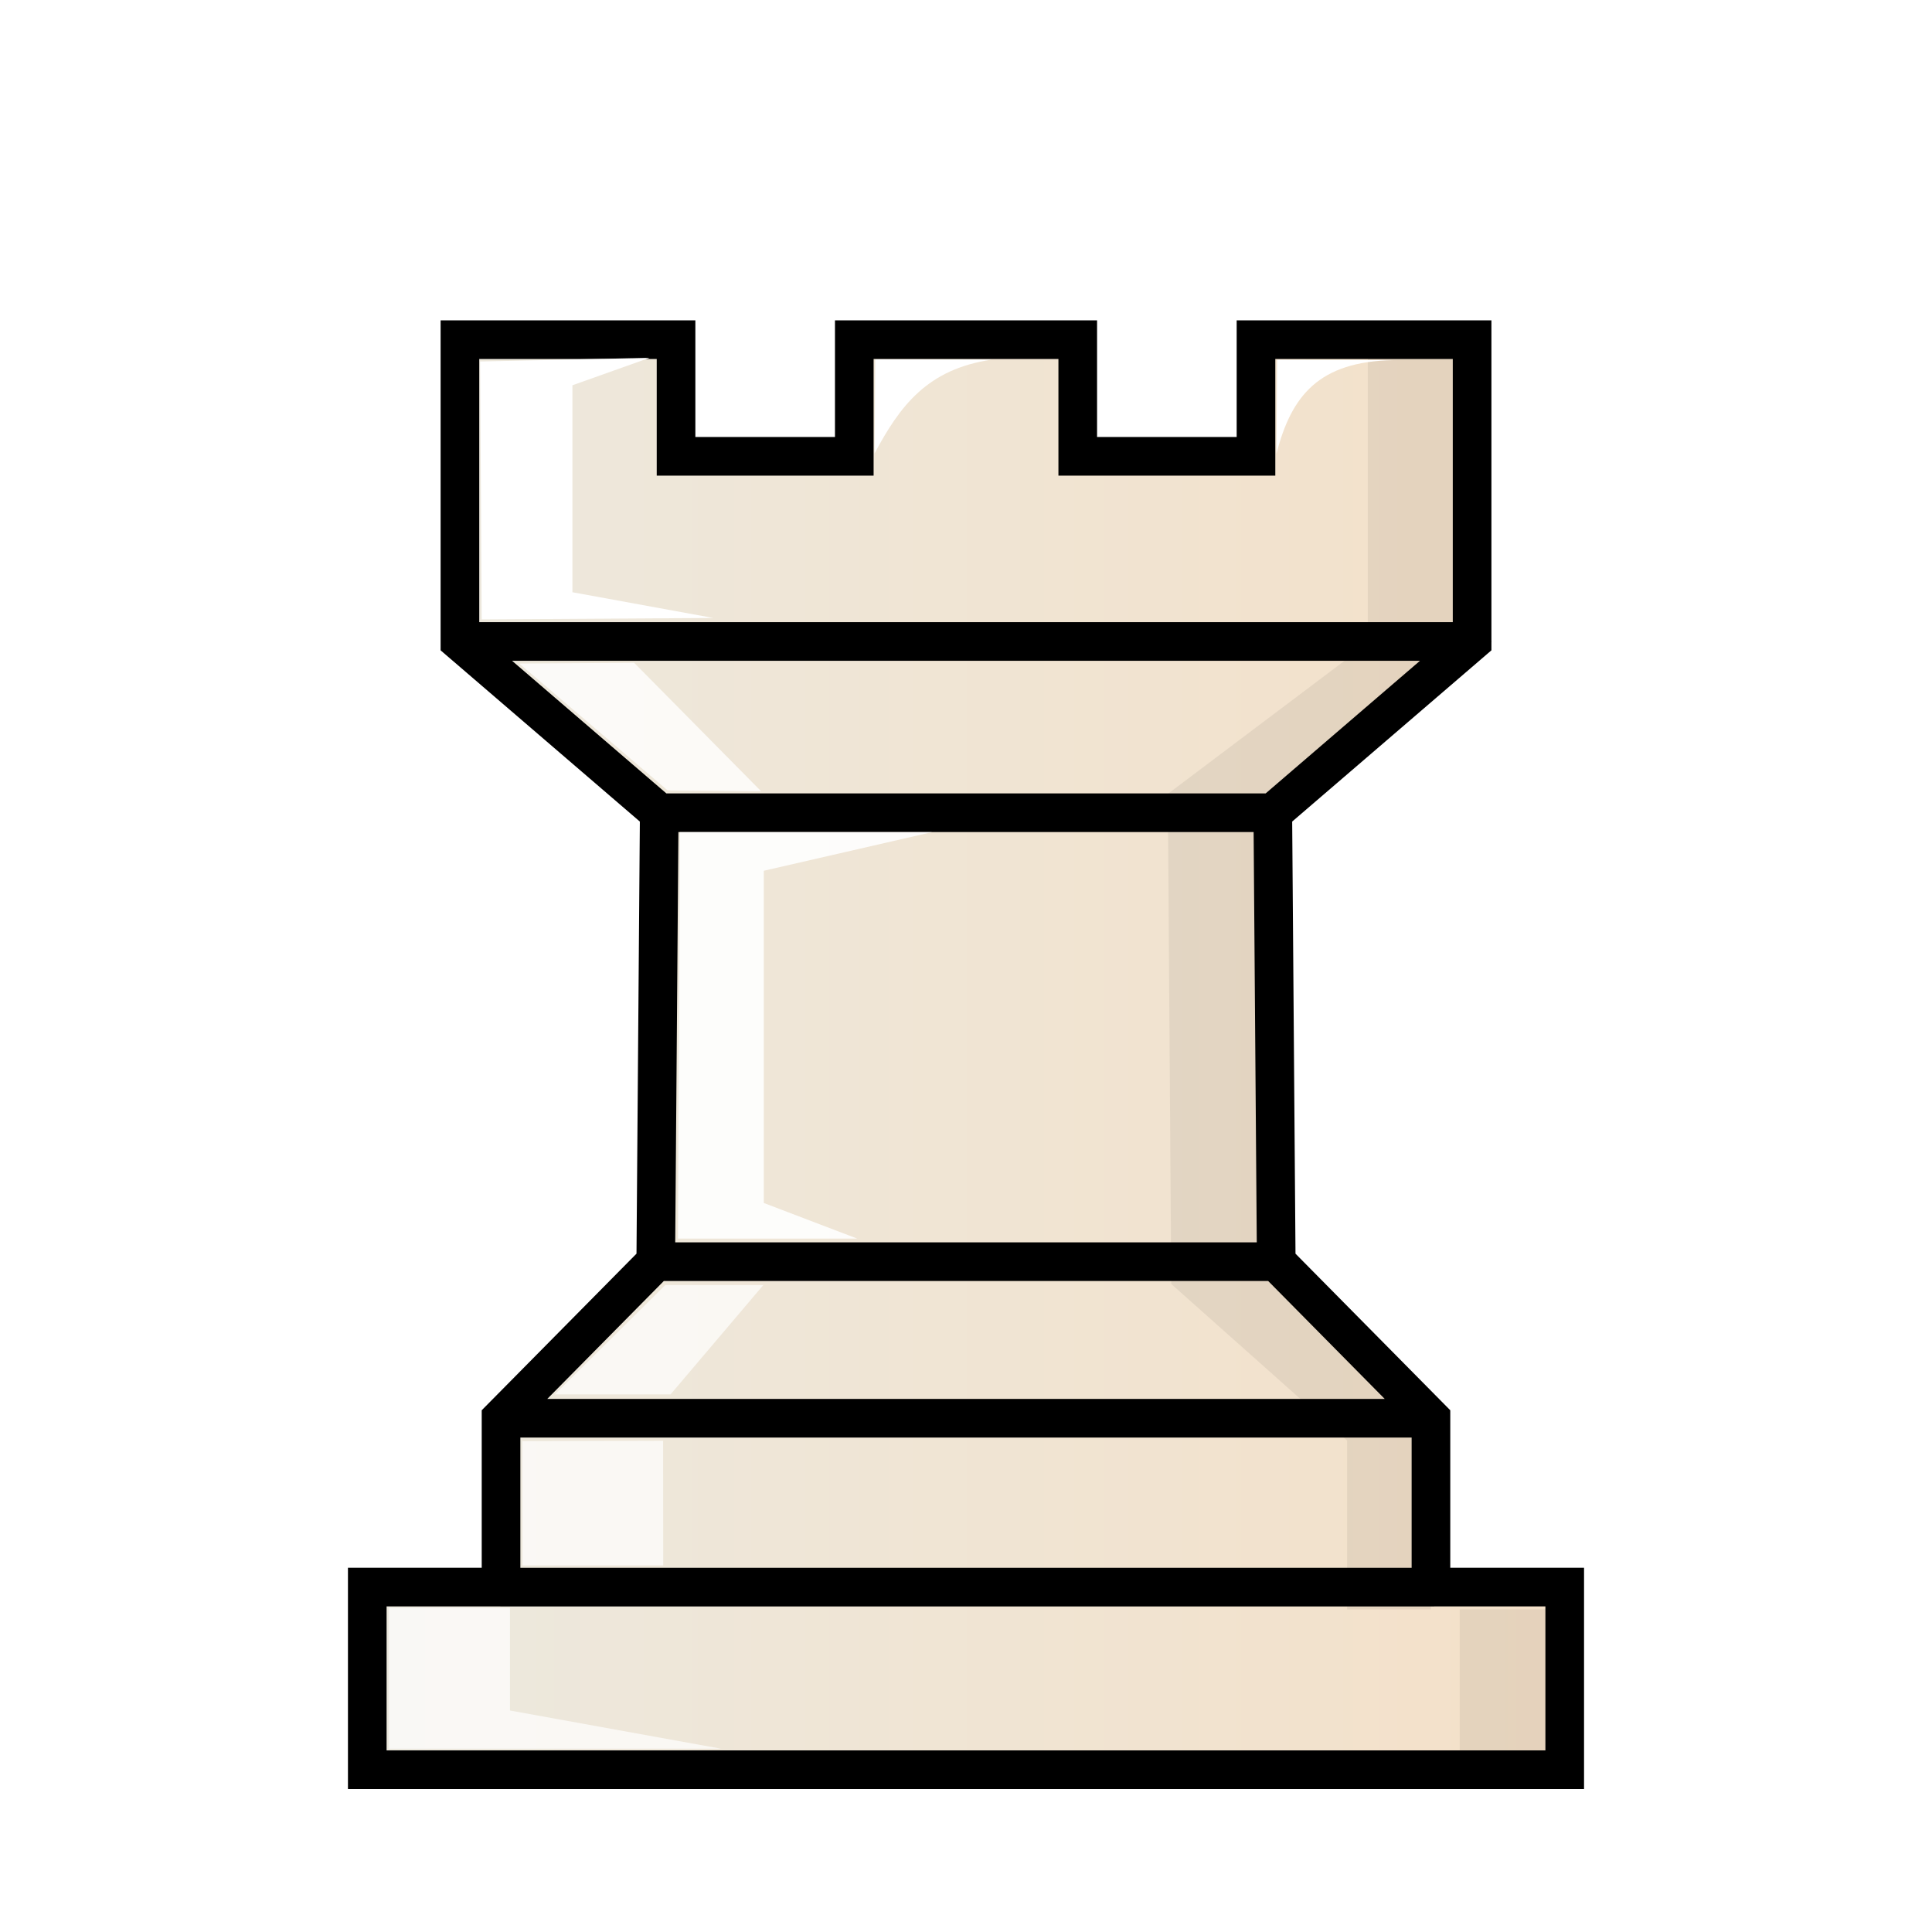 <svg width="50mm" height="50mm" clip-rule="evenodd" fill-rule="evenodd" image-rendering="optimizeQuality" shape-rendering="geometricPrecision" text-rendering="geometricPrecision" version="1.1" viewBox="0 0 50 50" xmlns="http://www.w3.org/2000/svg">
 <defs>
  <linearGradient id="linearGradient2472-2" x1="9.241" x2="40.761" y1="27.266" y2="27.266" gradientTransform="matrix(1.016 0 0 1.01 -.389 .482)" gradientUnits="userSpaceOnUse">
   <stop stop-color="#ece9df" offset="0"/>
   <stop stop-color="#f4e0c8" offset="1"/>
  </linearGradient>
  <filter id="filter1568-2" x="-.113" y="-.03" width="1.225" height="1.061" color-interpolation-filters="sRGB">
   <feGaussianBlur stdDeviation="0.467"/>
  </filter>
 </defs>
 <path d="m12.973 41.075h24.121m-24.127-4.371h24.066m-20.061-4.052h16.058m-15.968-11.618h15.879m-21.038-4.433h26.196m-26.196-7.811v7.811l5.158 4.433-0.09 11.618-4.004 4.051v4.371h-3.462v4.726h30.99v-4.726h-3.462v-4.371l-4.004-4.051-0.089-11.618 5.158-4.433v-7.811h-5.593v3.019h-4.613v-3.019h-5.783v3.019h-4.613v-3.019z" clip-rule="evenodd" fill="url(#linearGradient2472-2)" fill-rule="evenodd" image-rendering="optimizeQuality" shape-rendering="geometricPrecision" stroke="#000" stroke-linecap="round"/>
 <path transform="matrix(1.031 0 0 1.011 -12.232 280.17)" d="m46.199-268.38v7.725l-5.02 3.855 0.086 12.546 4.413 4.006 5.16e-4 5.4e-4v4.323h2.828v4.544h2.632v-4.544h-3.358v-4.323l-5.17e-4 -5.4e-4 -3.883-4.006-0.086-12.018 5.003-4.383v-7.725z" clip-rule="evenodd" fill-rule="evenodd" filter="url(#filter1568-2)" image-rendering="optimizeQuality" opacity=".25" shape-rendering="geometricPrecision" style="mix-blend-mode:normal"/>
 <g fill="#fff">
  <path d="m12.466 16.03-0.041-6.675 4.386-0.095-1.997 0.711v5.356l3.646 0.666z" style="mix-blend-mode:normal"/>
  <path d="m13.44 17.173 2.971-0.021 3.286 3.325-2.419-0.021z" opacity=".8" style="mix-blend-mode:normal"/>
  <path d="m17.596 21.536h6.522l-4.351 0.999v8.598l2.417 0.922h-4.637z" opacity=".9" style="mix-blend-mode:normal"/>
  <path d="m14.358 36.087 2.86-2.83h2.537l-2.401 2.83z" opacity=".7" style="mix-blend-mode:normal"/>
  <path d="m13.518 37.299 0.005 3.214h3.641l-0.003-3.225z" opacity=".7" style="mix-blend-mode:normal"/>
  <path d="m10.067 41.609h3.131v2.659l5.46 0.988h-8.591z" opacity=".7" style="mix-blend-mode:normal"/>
  <path d="m22.651 9.3-0.017 2.433c0.658-1.23 1.363-2.177 3.026-2.425z" style="mix-blend-mode:normal"/>
  <path d="m33.051 9.312-0.017 2.433c0.388-1.52 1.111-2.389 3.026-2.425z" style="mix-blend-mode:normal"/>
 </g>
</svg>
